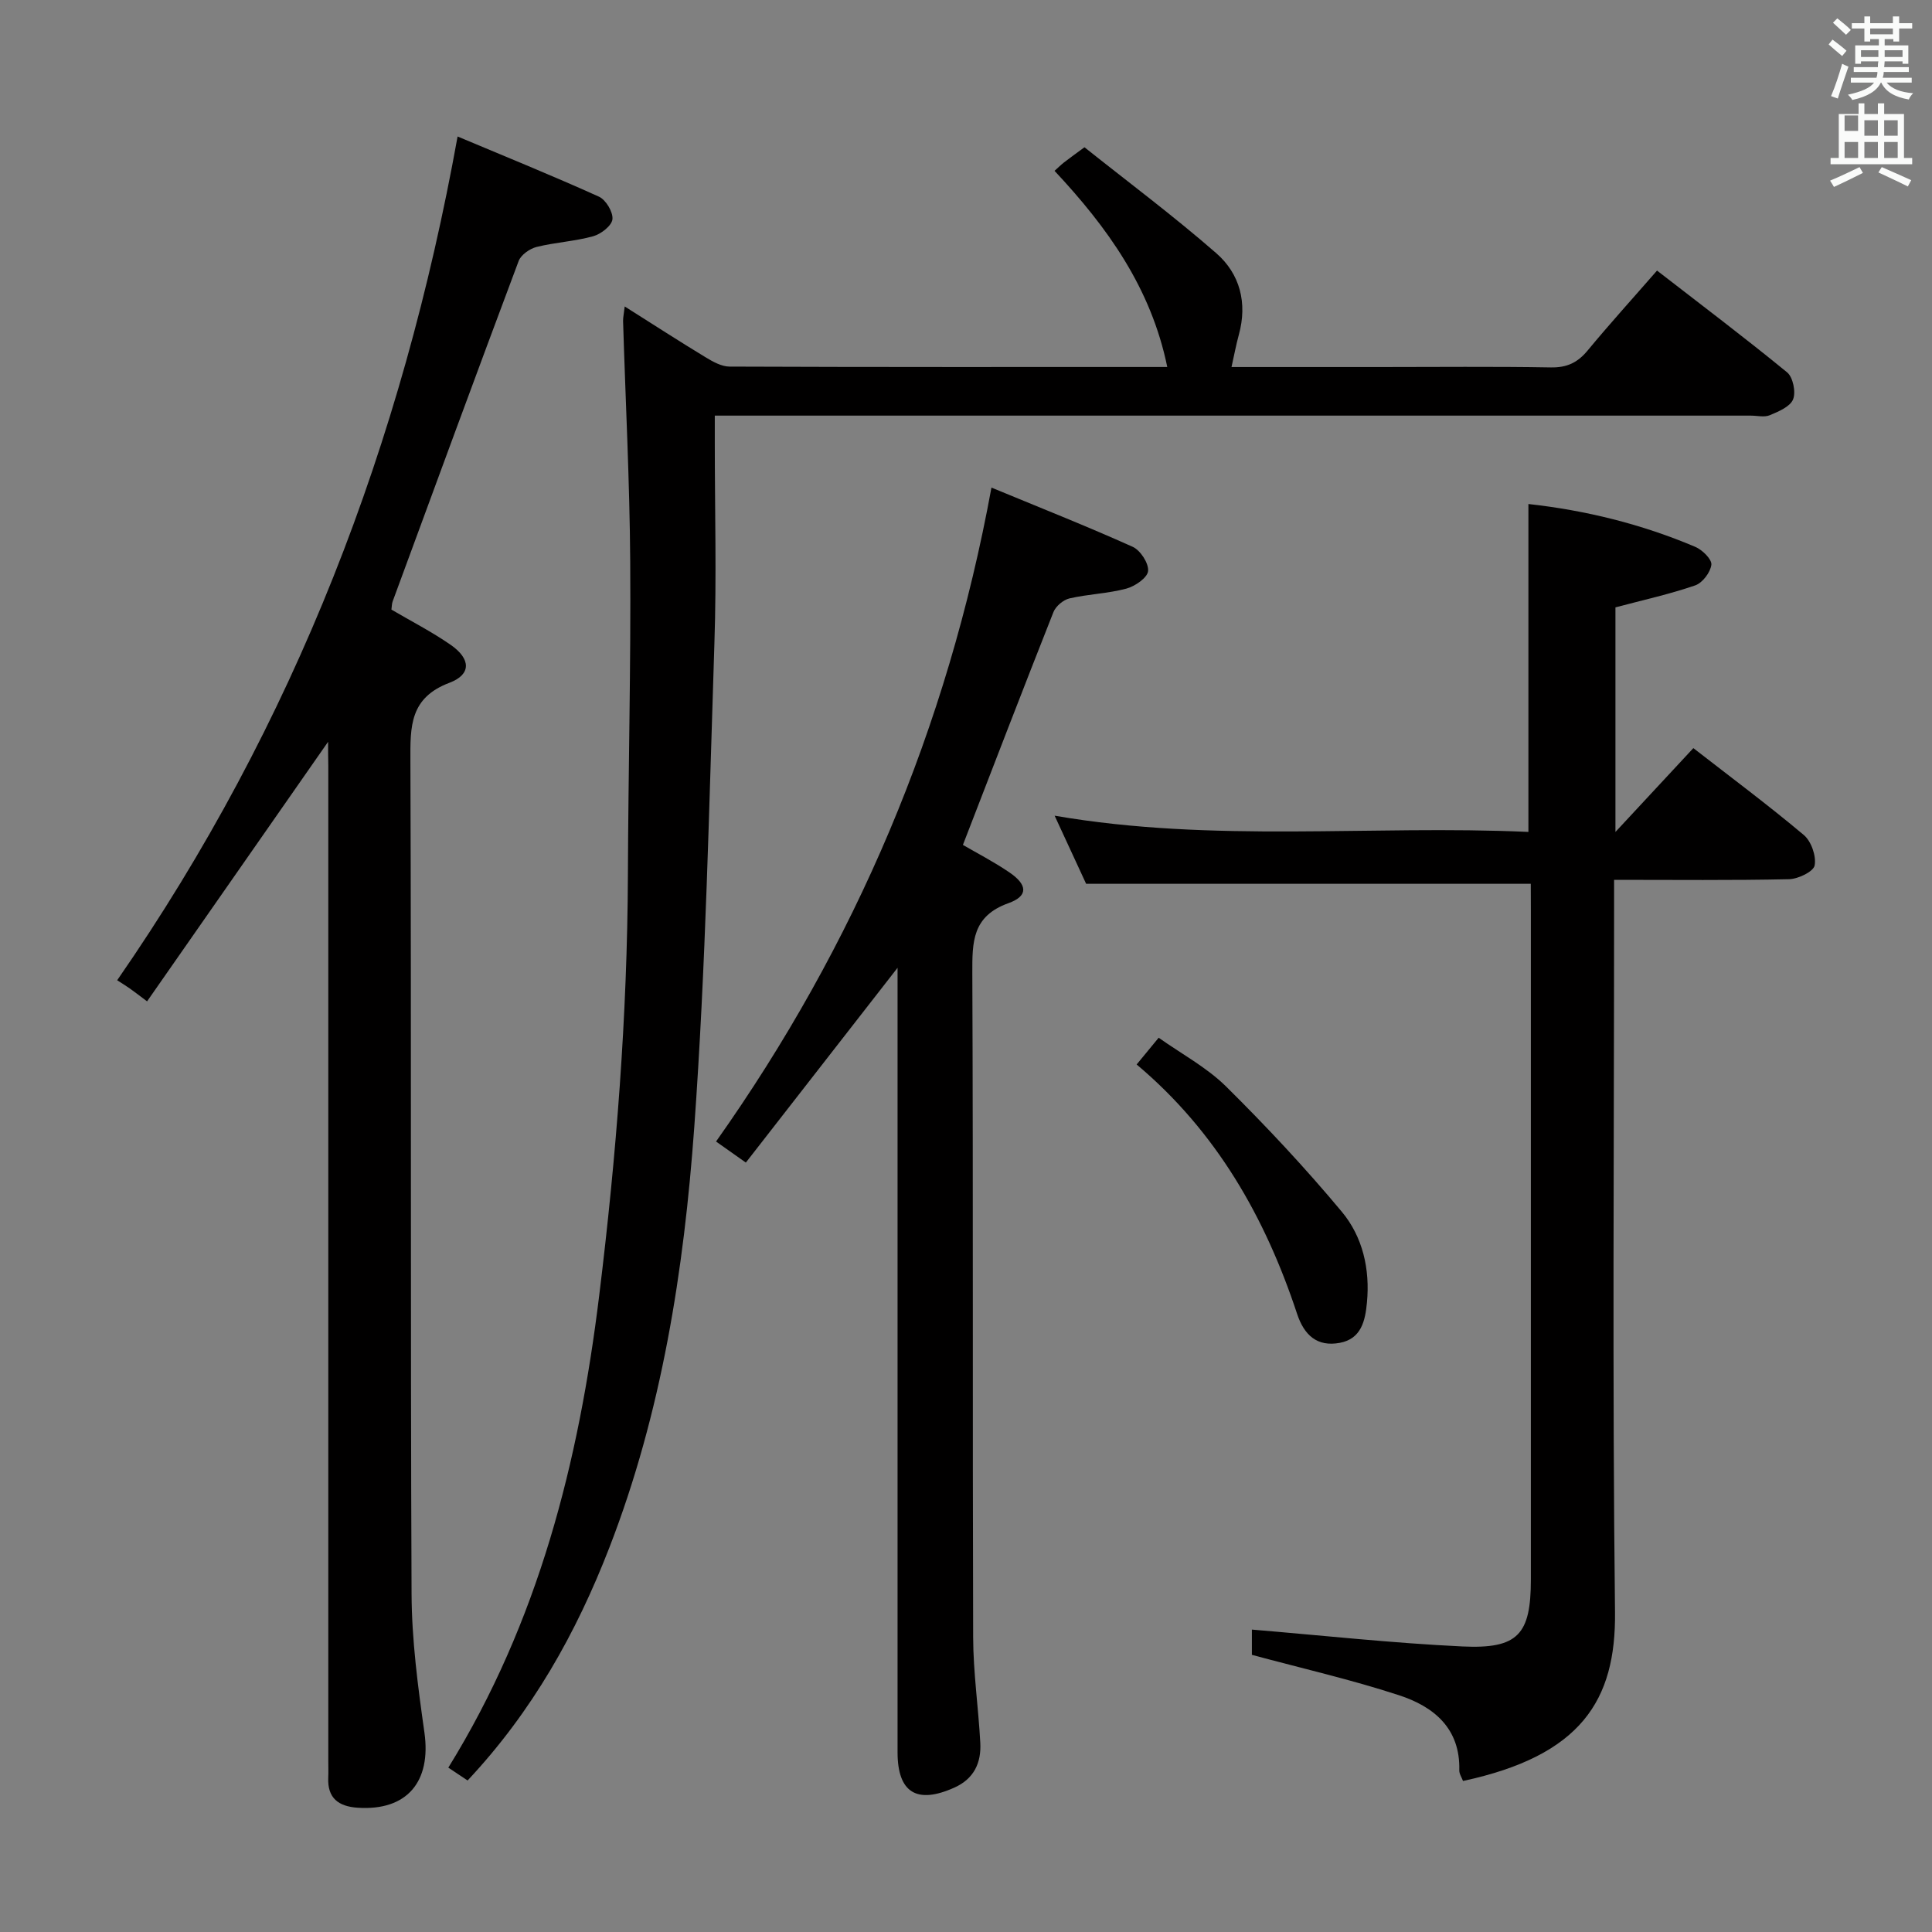 <svg enable-background="new 0 0 400 400" viewBox="0 0 400 400" xmlns="http://www.w3.org/2000/svg"><rect x="0" y="0" width="400" height="400" fill="#808080" stroke="none"/><path d="m378.6 9.2.8-1c.9.7 1.9 1.4 2.9 2.3l-.9 1.1c-1.1-.9-2-1.7-2.8-2.4zm.5 10.7c.9-2.1 1.6-4.3 2.3-6.7.4.2.8.4 1.3.6-.7 2.1-1.5 4.3-2.2 6.6zm.4-15.2.9-.9c1 .8 2 1.6 2.8 2.4l-1 1c-1-.9-1.9-1.8-2.7-2.5zm12.5-1.3h1.2v1.4h2.7v1.1h-2.7v2.7h-1.2v-.5h-1.8v1.3h4.9v3.8h-1.2v-.5h-3.7c0 .4-.1.9-.1 1.2h5.1v1h-5.2c0 .5-.1.9-.2 1.2h6v1h-5.2c1.1 1.3 2.9 2 5.5 2.2-.4.4-.7.8-.9 1.3-2.9-.5-4.8-1.6-5.7-3.5h-.1c-.8 1.7-2.7 2.9-5.9 3.6-.2-.4-.6-.8-.9-1.1 2.8-.6 4.6-1.4 5.4-2.5h-4.8v-1h5.3c.1-.3.2-.7.2-1.2h-4.9v-1h5c0-.4 0-.8.1-1.2h-3.6v.5h-1.2v-3.8h4.9v-1.3h-1.8v.5h-1.2v-2.7h-2.6v-1.1h2.6v-1.4h1.2v1.4h4.7v-1.4zm-6.7 8.4h3.6c0-.4 0-.9 0-1.4h-3.6zm1.9-4.7h4.7v-1.2h-4.7zm6.7 3.3h-3.7v1.4h3.7z" fill="#fafbfa"/><path d="m384.7 21.4h1.3v2.2h2.8v-2.2h1.3v2.2h4.1v9.1h1.7v1.3h-16.9v-1.3h1.7v-9.1h4.1v-2.2zm.3 13.2.7 1.2c-1.8.9-3.8 1.9-6 2.9-.2-.4-.5-.8-.8-1.3 2.4-1 4.4-2 6.1-2.8zm-3.1-7.5h2.8v-3.2h-2.8v4.2zm0 5.6h2.8v-3.3h-2.8zm4.1-4.6h2.8v-3.2h-2.8zm0 4.6h2.8v-3.3h-2.8zm3.6 1.9c2.1.9 4.1 1.8 6.1 2.7l-.7 1.3c-2.2-1.1-4.2-2-6.1-2.9zm3.3-9.7h-2.8v3.2h2.8zm-2.8 7.8h2.8v-3.3h-2.8z" fill="#fafbfa"/><g fill="#010000"><path d="m129.34 63.45c5.89 3.72 11.28 7.21 16.76 10.53 1.5.91 3.3 1.92 4.96 1.92 29.97.12 59.95.08 90.61.08-3.36-16.38-12.42-28.94-23.34-40.61.69-.61 1.27-1.19 1.91-1.7 1.04-.82 2.12-1.58 4.29-3.18 9.01 7.18 18.43 14.21 27.27 21.92 4.92 4.28 6.5 10.31 4.69 16.89-.57 2.06-.95 4.17-1.52 6.69h30.62c11.83 0 23.66-.13 35.48.08 3.34.06 5.56-.99 7.63-3.5 4.54-5.49 9.33-10.77 14.37-16.55 9.21 7.14 18.22 13.93 26.93 21.07 1.22 1 1.85 4.08 1.24 5.59-.61 1.52-3 2.52-4.81 3.28-1.13.48-2.63.09-3.96.09-69.31 0-138.61 0-207.92 0-1.97 0-3.94 0-6.56 0v5.67c0 13.83.38 27.67-.08 41.48-1.1 33.4-1.77 66.86-4.17 100.18-2.14 29.64-6.73 59.06-17.59 87.06-6.84 17.65-15.96 33.93-29.34 48.19-1.33-.89-2.62-1.74-3.99-2.66 18.69-30.23 27.02-63.3 31.24-97.76 3.55-28.91 5.82-57.88 5.94-87.02.08-21.64.63-43.28.48-64.92-.11-16.62-.98-33.24-1.48-49.86 0-.75.18-1.52.34-2.96z"/><path d="m316.93 182.98c-30.84 0-61.08 0-92.06 0-1.78-3.86-3.98-8.6-6.52-14.1 32.98 5.69 65.43 1.89 98.09 3.36 0-22.81 0-45.17 0-67.89 11.8 1.3 23.43 4.15 34.57 8.88 1.45.62 3.44 2.58 3.31 3.69-.19 1.58-1.84 3.76-3.35 4.28-5.29 1.82-10.79 3.03-16.51 4.55v46.5c5.79-6.23 10.89-11.72 16.13-17.36 7.73 6.01 15.48 11.78 22.86 17.98 1.55 1.3 2.62 4.37 2.25 6.31-.24 1.28-3.42 2.81-5.31 2.85-11.8.26-23.61.13-36.21.13v6.14c0 48.49-.37 96.98.19 145.47.21 18.28-7.03 29.71-31.47 34.96-.26-.71-.79-1.47-.77-2.21.23-8.69-5.29-13.18-12.42-15.52-9.86-3.23-20.01-5.55-30.52-8.38 0-1.45 0-3.88 0-5.23 14.59 1.21 29.06 2.8 43.57 3.49 11.57.55 14.19-2.5 14.19-13.88 0-46.16 0-92.31 0-138.47-.02-1.83-.02-3.65-.02-5.55z"/><path d="m67.93 153.58c-12.48 17.9-24.89 35.68-37.48 53.74-1.82-1.36-2.69-2.05-3.6-2.68-.82-.57-1.67-1.1-2.59-1.69 36.8-53.13 59.04-111.29 70.48-174.69 9.8 4.12 19.62 8.1 29.27 12.46 1.43.65 2.95 3.19 2.79 4.68-.15 1.34-2.37 3.06-3.98 3.51-3.82 1.06-7.88 1.26-11.73 2.22-1.42.36-3.23 1.63-3.71 2.91-8.8 23.46-17.44 46.98-26.09 70.49-.17.45-.15.97-.25 1.68 4.08 2.4 8.35 4.58 12.27 7.3 4.15 2.88 4.33 6.11-.23 7.84-8.26 3.12-8.14 9.03-8.11 16.16.21 57.49-.01 114.99.24 172.48.04 9.57 1.31 19.18 2.66 28.69 1.45 10.23-3.63 16.28-13.84 15.59-3.94-.27-6.26-1.98-6.07-6.23.05-1.16.01-2.33.01-3.5 0-68.66 0-137.32 0-205.98-.04-1.73-.04-3.47-.04-4.98z"/><path d="m154.42 240.7c-2.36-1.66-3.95-2.79-6.17-4.36 28.84-40.76 47.89-85.57 57.02-135.39 10.05 4.16 19.74 7.99 29.24 12.26 1.6.72 3.35 3.42 3.19 5.02-.14 1.39-2.71 3.16-4.51 3.64-3.82 1.02-7.88 1.13-11.75 2.02-1.28.29-2.84 1.6-3.33 2.82-6.29 15.89-12.42 31.85-18.75 48.22 2.81 1.64 6.33 3.45 9.58 5.66 3.81 2.58 4.01 4.91-.15 6.4-7.52 2.7-7.5 8.04-7.48 14.49.19 45.83.03 91.66.17 137.49.02 7.29 1.09 14.58 1.48 21.87.22 4.13-1.3 7.43-5.36 9.26-7.78 3.5-11.77 1.06-11.77-7.32 0-52.16 0-104.33 0-156.49 0-1.8 0-3.6 0-5.92-10.67 13.71-20.97 26.92-31.41 40.33z"/><path d="m235.33 220.39c1.72-2.09 2.88-3.49 4.56-5.54 4.71 3.34 9.93 6.12 13.96 10.1 8.36 8.27 16.42 16.89 23.95 25.92 4.34 5.2 5.87 11.9 5.21 18.81-.35 3.74-1.16 7.51-5.61 8.34-4.7.88-7.39-1.59-8.85-6-6.59-19.92-16.64-37.69-33.22-51.63z"/></g></svg>